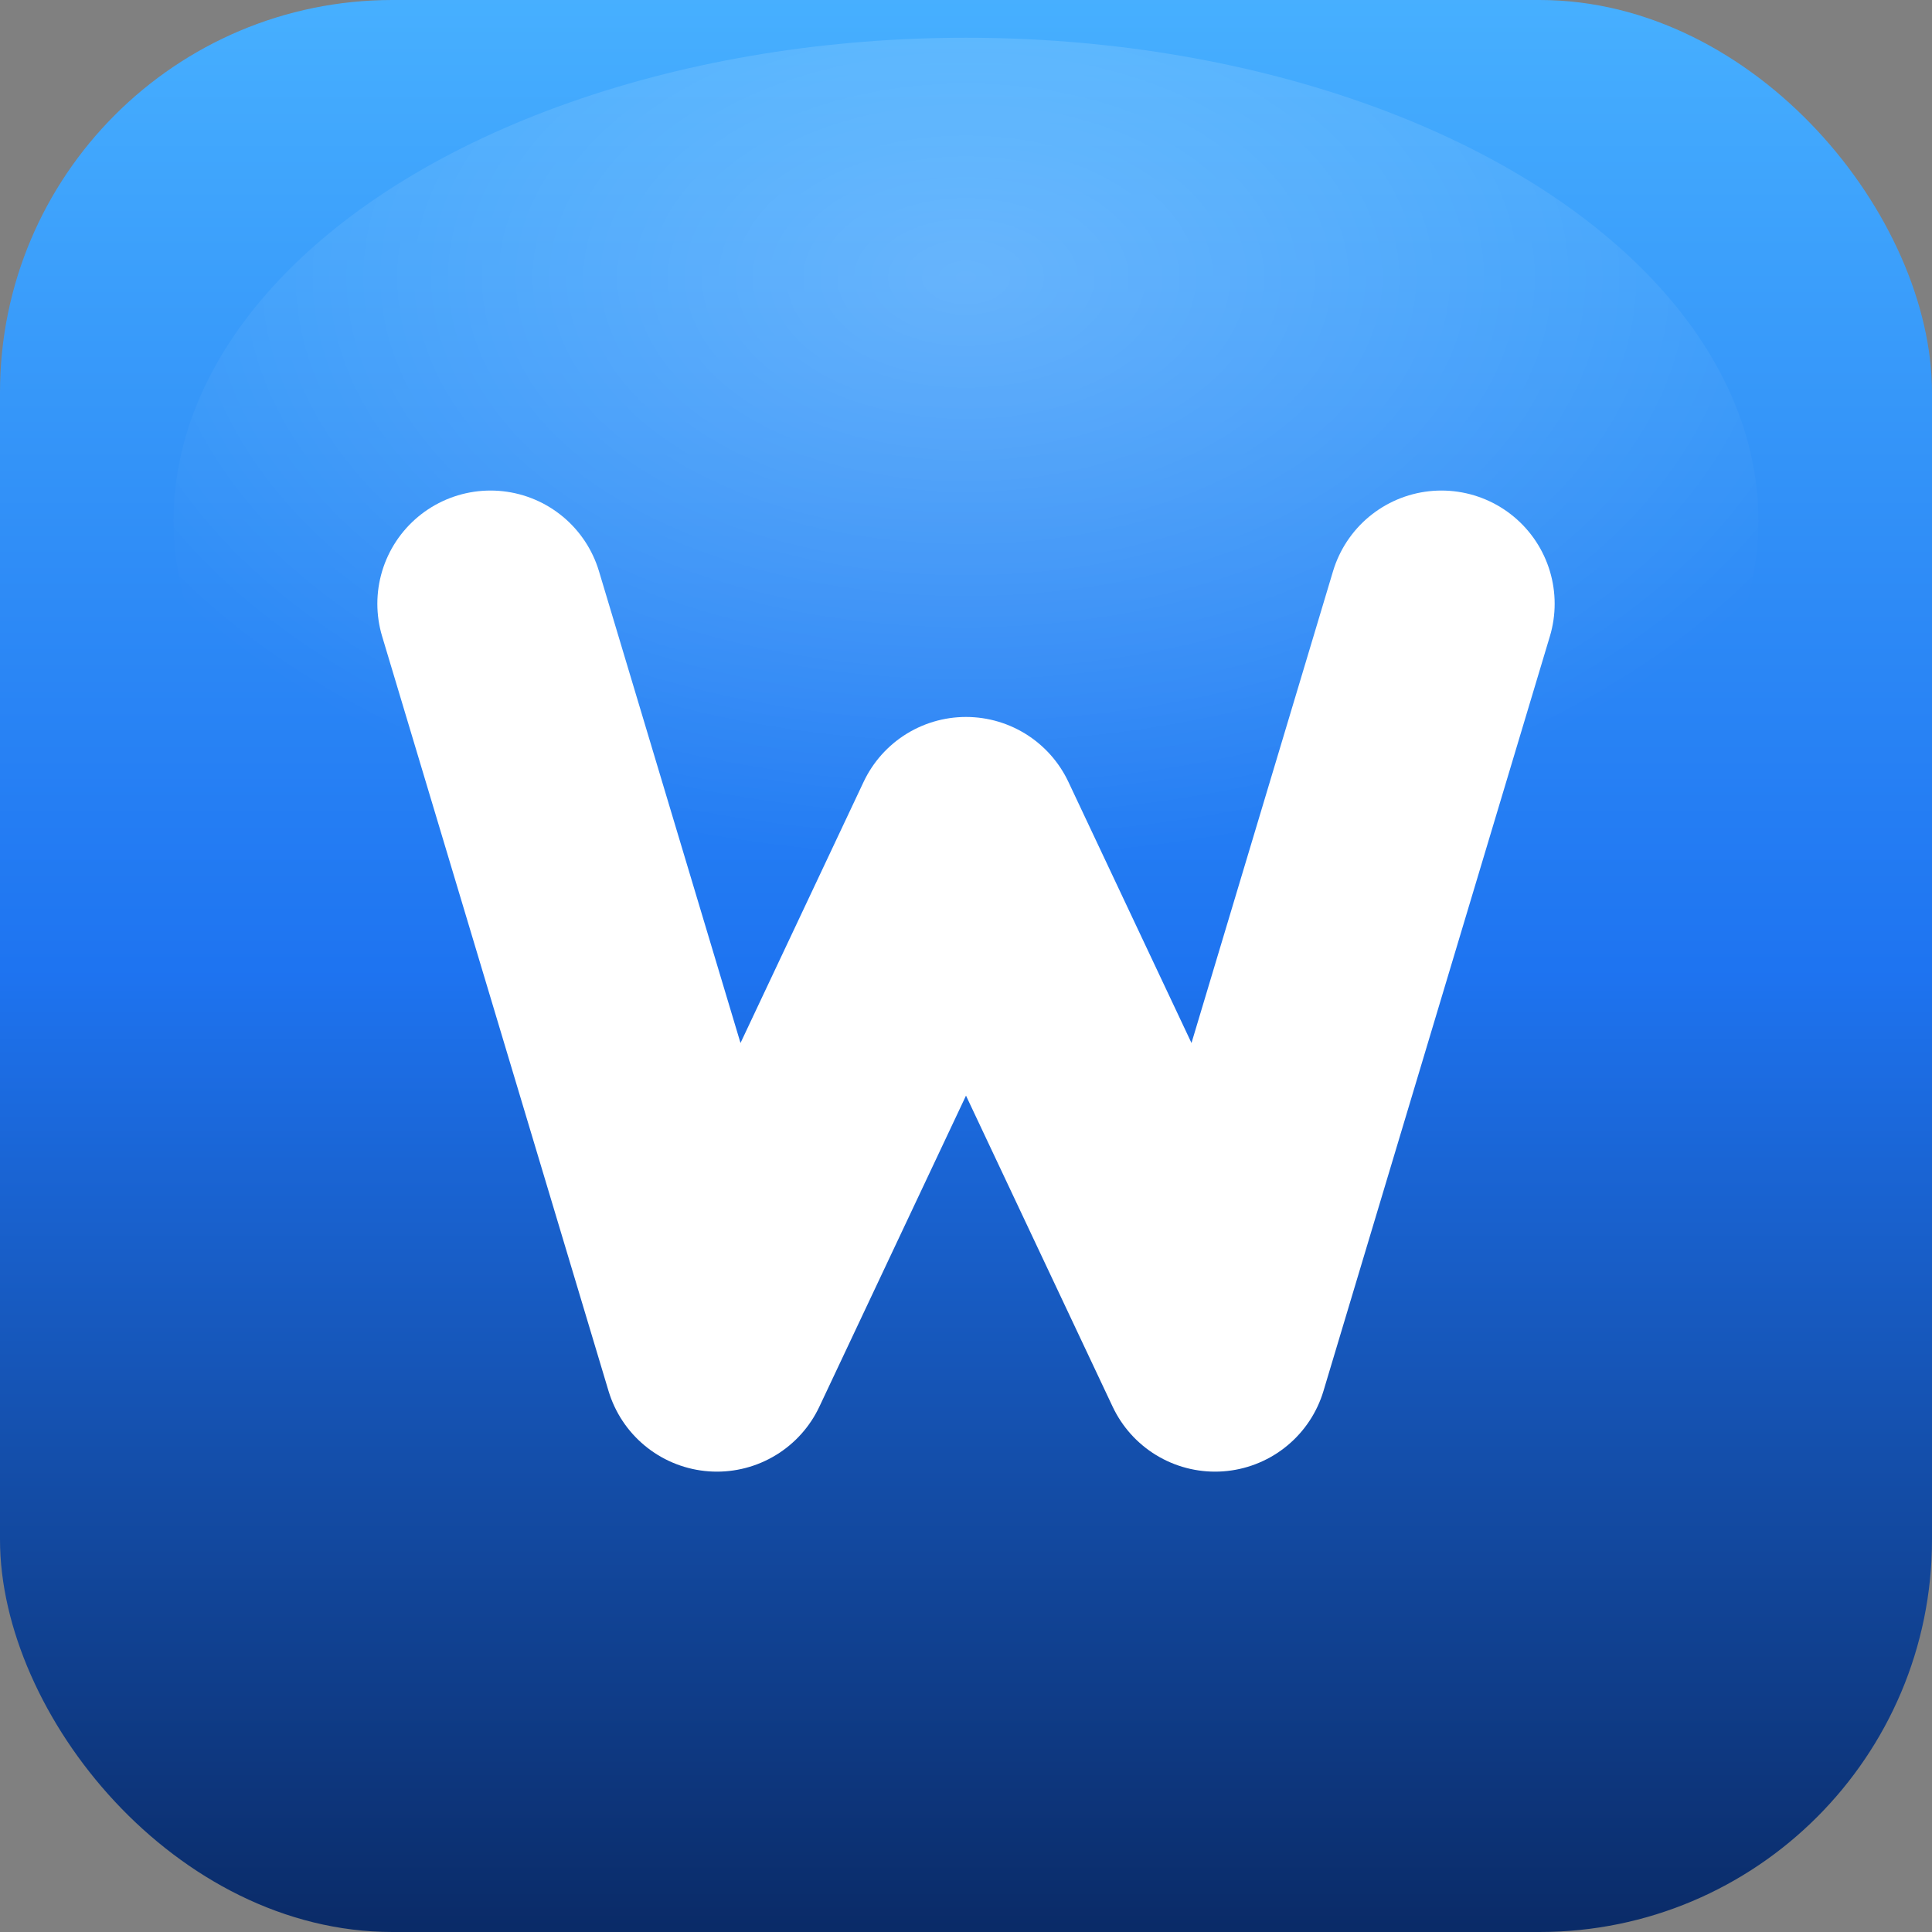 <svg xmlns="http://www.w3.org/2000/svg" viewBox="0 0 512 512" role="img" aria-label="Whylee app icon">
  <rect x="0" y="0" width="512" height="512" fill="#808080" stroke="none"/>
  <defs>
    <linearGradient id="bg" x1="50%" y1="0%" x2="50%" y2="100%">
      <stop offset="0%" stop-color="#47b0ff"/>
      <stop offset="50%" stop-color="#1e74f1"/>
      <stop offset="100%" stop-color="#0a2a66"/>
    </linearGradient>
    <radialGradient id="highlight" cx="50%" cy="25%" r="60%">
      <stop offset="0%" stop-color="rgba(255,255,255,.22)"/>
      <stop offset="100%" stop-color="rgba(255,255,255,0)"/>
    </radialGradient>
  </defs>

  <!-- Rounded square background -->
  <rect width="512" height="512" rx="104" fill="url(#bg)"/>

  <!-- Light top highlight -->
  <ellipse cx="256" cy="138" rx="210" ry="128" fill="url(#highlight)"/>

  <!-- Clean "W" mark -->
  <path d="M130 160 L190 360 L256 220 L322 360 L382 160"
        fill="none" stroke="#ffffff" stroke-width="60" stroke-linecap="round" stroke-linejoin="round"/>
</svg>
